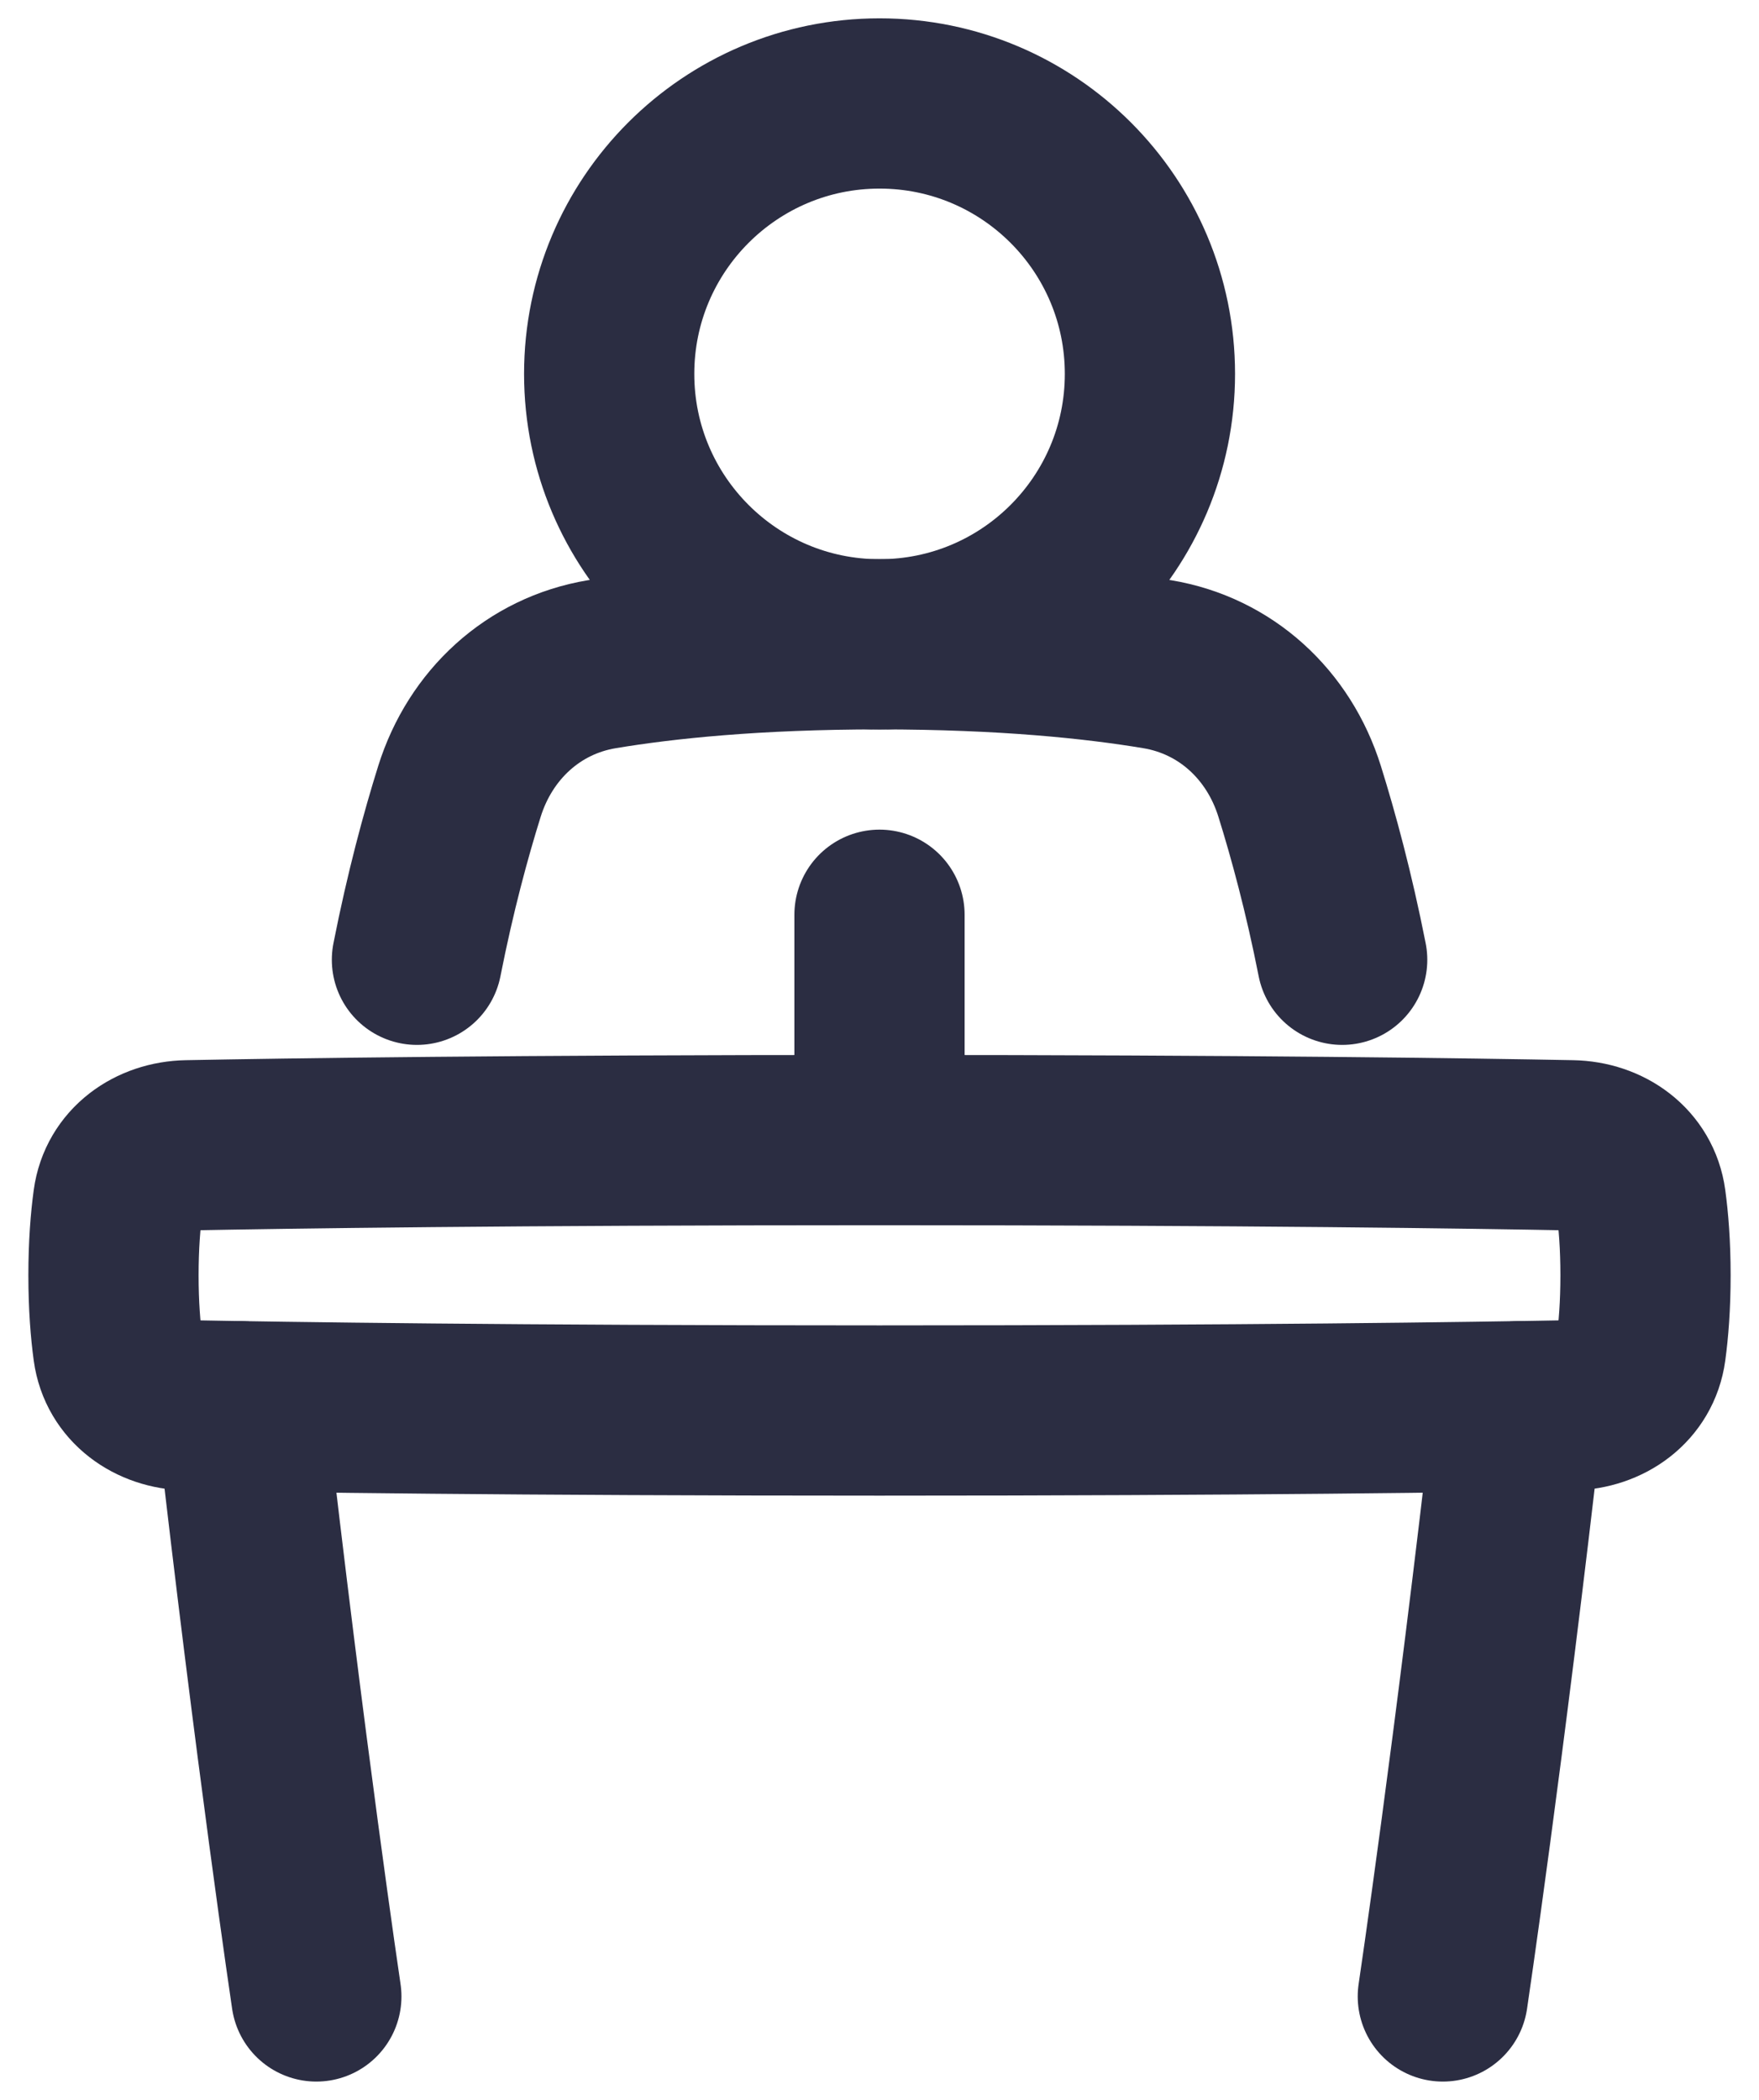 <svg width="31" height="37" viewBox="0 0 31 37" fill="none" xmlns="http://www.w3.org/2000/svg">
<path d="M23.654 16.911C23.419 15.72 23.146 14.717 22.904 13.943C22.538 12.771 21.605 11.904 20.393 11.703C19.301 11.521 17.696 11.352 15.501 11.352C13.306 11.352 11.701 11.521 10.608 11.703C9.397 11.904 8.464 12.772 8.097 13.944C7.855 14.717 7.583 15.72 7.348 16.911" stroke="#2B2D42" stroke-width="3" stroke-linecap="round" stroke-linejoin="round"/>
<path d="M15.501 11.353C18.133 11.353 20.266 9.22 20.266 6.588C20.266 3.957 18.133 1.823 15.501 1.823C12.87 1.823 10.736 3.957 10.736 6.588C10.736 9.22 12.87 11.353 15.501 11.353Z" stroke="#2B2D42" stroke-width="3" stroke-linecap="round" stroke-linejoin="round"/>
<path d="M3.302 20.18C2.693 20.191 2.163 20.565 2.081 21.169C2.035 21.506 2 21.937 2 22.47C2 23.004 2.035 23.435 2.081 23.772C2.163 24.375 2.693 24.749 3.302 24.761C5.025 24.794 9.014 24.853 15.5 24.853C21.986 24.853 25.975 24.794 27.698 24.761C28.307 24.749 28.837 24.375 28.919 23.772C28.965 23.435 29 23.004 29 22.47C29 21.937 28.965 21.506 28.919 21.169C28.837 20.565 28.307 20.191 27.698 20.18C25.975 20.147 21.986 20.088 15.5 20.088C9.014 20.088 5.025 20.147 3.302 20.18Z" stroke="#2B2D42" stroke-width="3" stroke-linecap="round" stroke-linejoin="round"/>
<path d="M4.242 24.778C4.943 30.934 5.575 35.177 5.575 35.177" stroke="#2B2D42" stroke-width="3" stroke-linecap="round" stroke-linejoin="round"/>
<path d="M26.761 24.778C26.06 30.934 25.428 35.177 25.428 35.177" stroke="#2B2D42" stroke-width="3" stroke-linecap="round" stroke-linejoin="round"/>
<path d="M15.5 16.118V20.088" stroke="#2B2D42" stroke-width="3" stroke-linecap="round" stroke-linejoin="round"/>
</svg>

